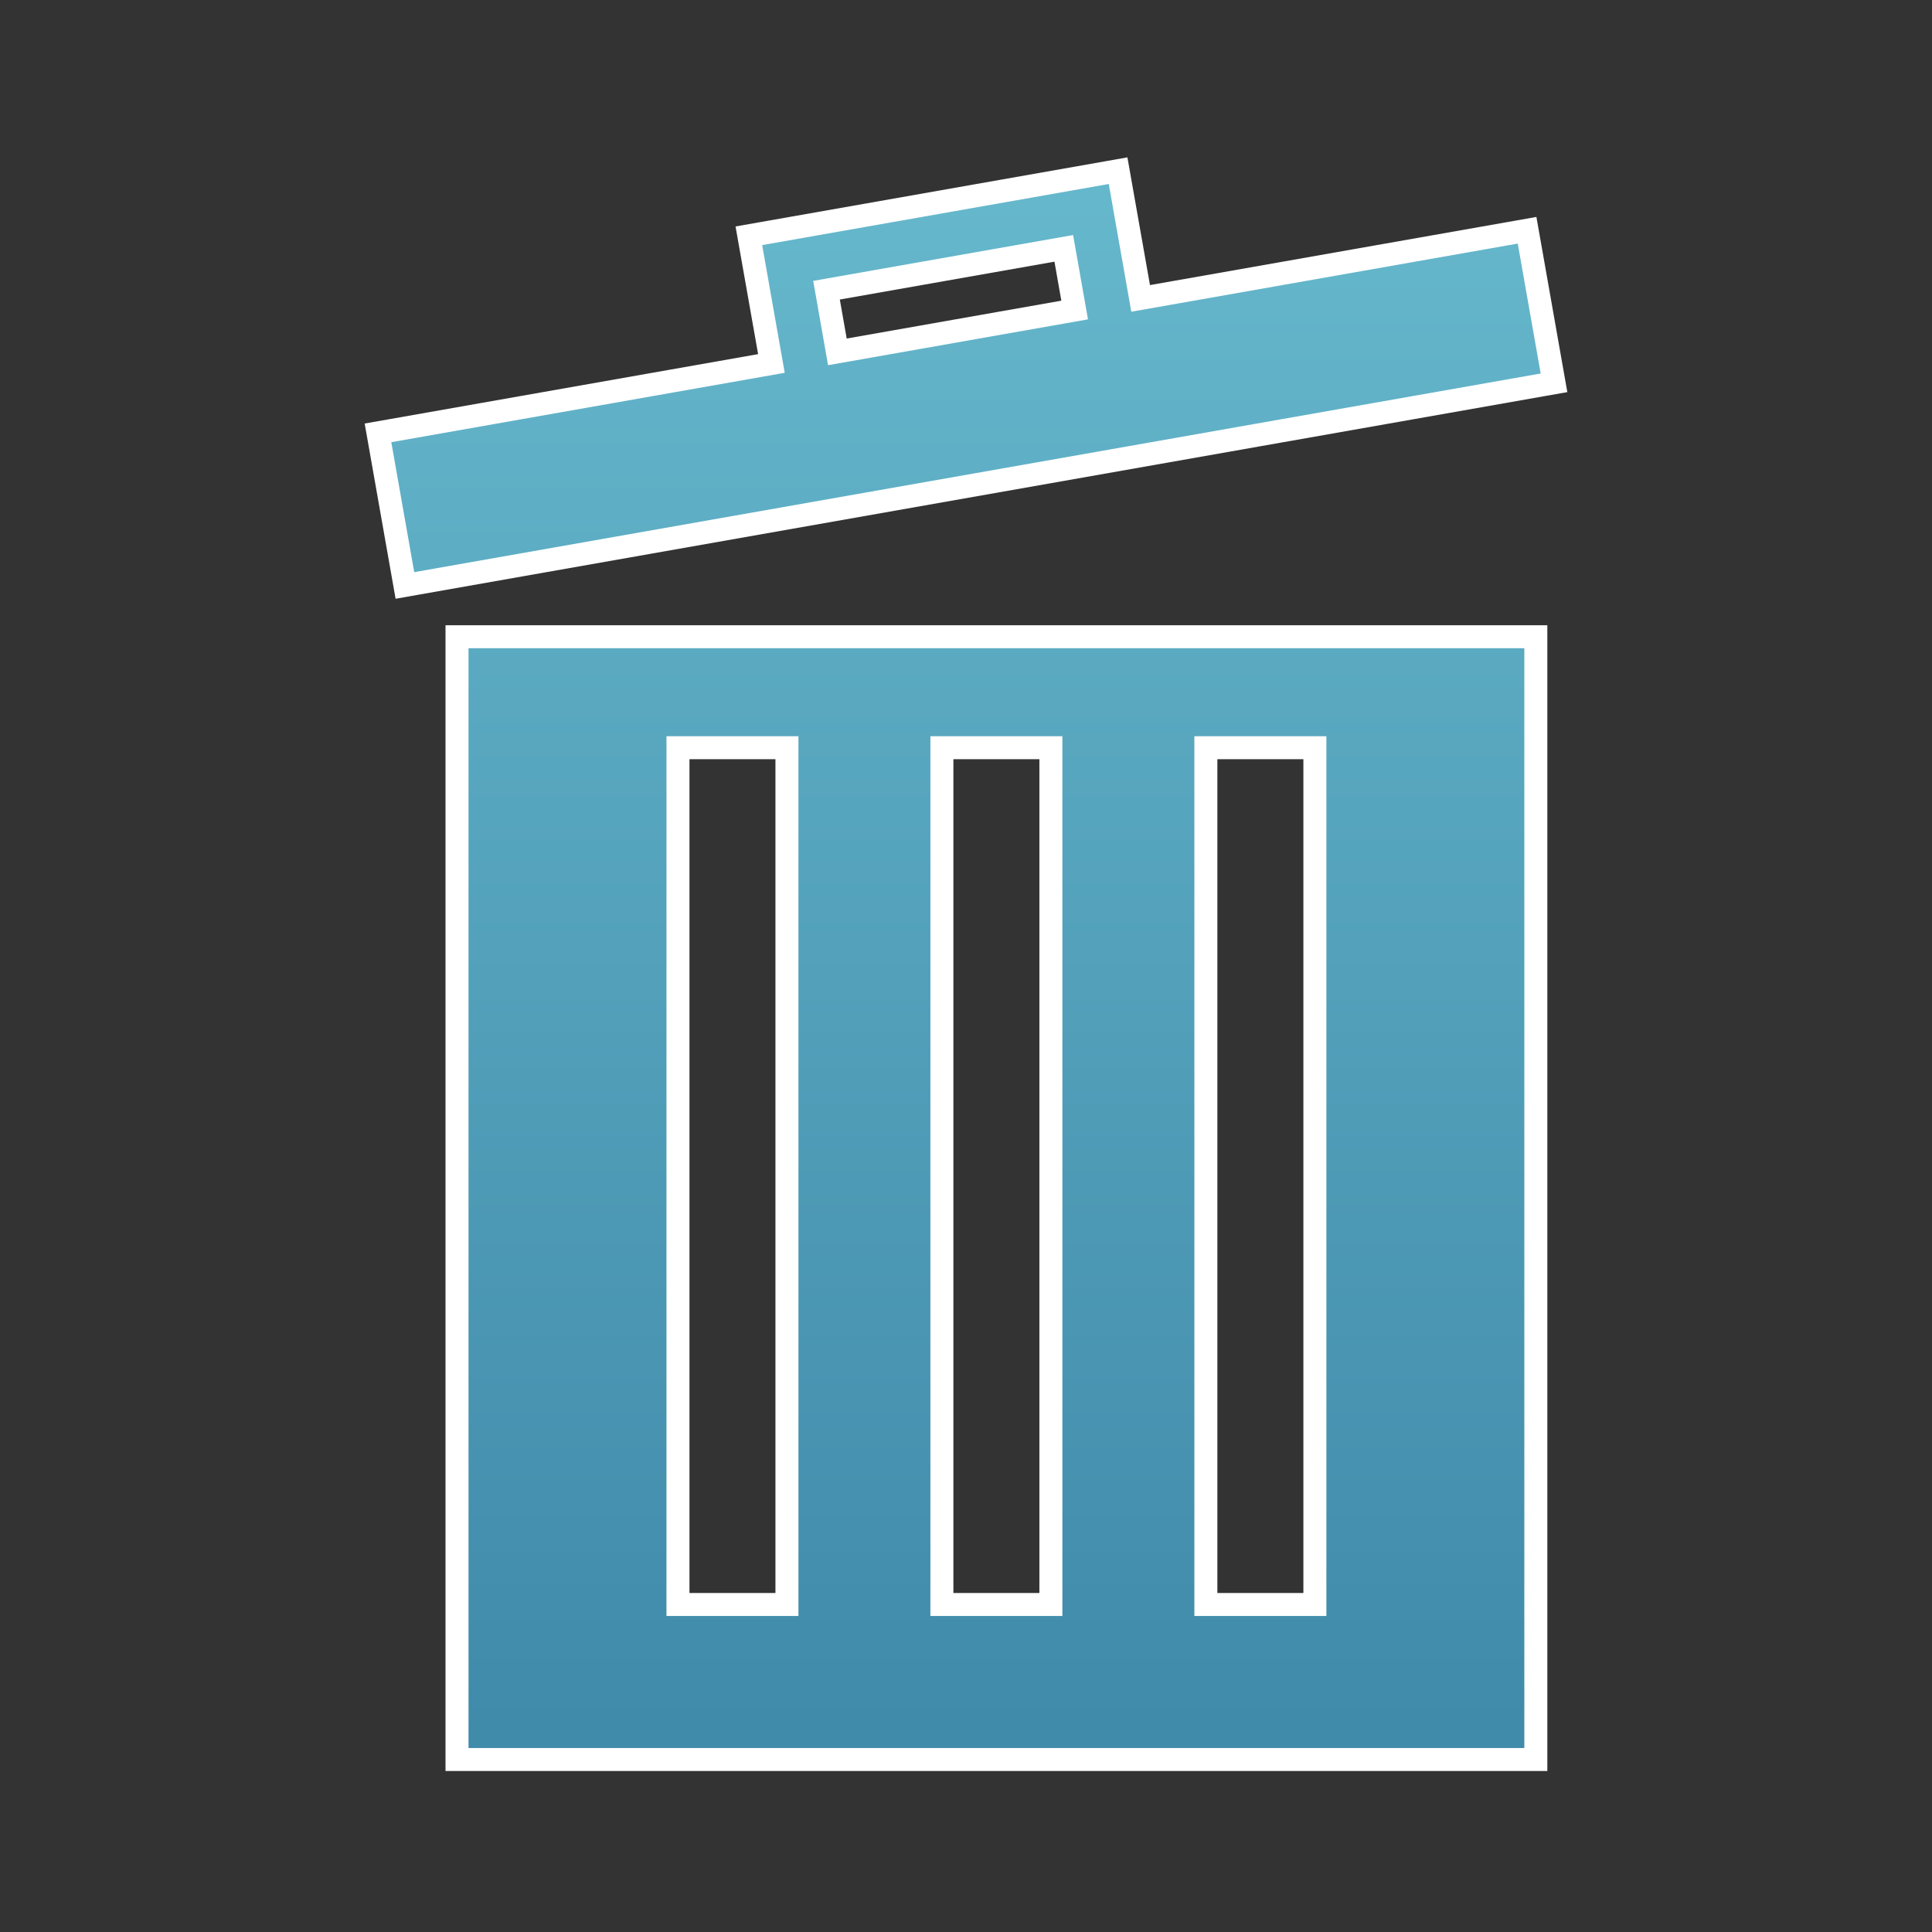 <?xml version="1.0" encoding="UTF-8"?>
<!DOCTYPE svg PUBLIC "-//W3C//DTD SVG 1.1 Tiny//EN" "http://www.w3.org/Graphics/SVG/1.1/DTD/svg11-tiny.dtd">
<svg baseProfile="tiny" height="84px" version="1.1" viewBox="0 0 84 84" width="84px" x="0px" xmlns="http://www.w3.org/2000/svg" xmlns:xlink="http://www.w3.org/1999/xlink" y="0px">
<rect x="0" y="0" width="84" height="84" fill="#333333" stroke="none"/>
<g>
<linearGradient gradientUnits="userSpaceOnUse" id="SVGID_1_" x1="41.999" x2="41.999" y1="7.043" y2="80.784">
<stop offset="0" style="stop-color:#66B8CC"/>
<stop offset="1" style="stop-color:#3F89A9"/>
</linearGradient>
<path d="M16.435,18.82l17.105-3.017l-0.98-5.552l16.053-2.831l0.979,5.553l16.803-2.963l1.171,6.634   l-49.961,8.811L16.435,18.82z M36.408,15.299l10.315-1.819l-0.473-2.682l-10.315,1.819L36.408,15.299z" fill="url(#SVGID_1_)"/>
<path d="M48.207,8l0.98,5.553l16.802-2.963l0.997,5.649L18.01,24.876l-0.997-5.65l17.105-3.017l-0.98-5.552   L48.207,8 M36.002,15.878l11.301-1.993l-0.646-3.666l-11.3,1.993L36.002,15.878 M49.018,6.842l-0.984,0.174L32.965,9.673   L31.98,9.846l0.174,0.985l0.807,4.566L16.84,18.241l-0.985,0.173l0.174,0.985l0.997,5.65l0.174,0.984l0.985-0.174l48.976-8.637   l0.984-0.173l-0.174-0.985l-0.997-5.649L66.8,9.432l-0.984,0.174l-15.817,2.789l-0.807-4.568L49.018,6.842L49.018,6.842z    M36.514,13.023l9.332-1.646l0.299,1.696l-9.332,1.646L36.514,13.023L36.514,13.023z" fill="#FFFFFF"/>
</g>
<g>
<linearGradient gradientUnits="userSpaceOnUse" id="SVGID_2_" x1="43.323" x2="43.323" y1="6.716" y2="77.165">
<stop offset="0" style="stop-color:#66B8CC"/>
<stop offset="1" style="stop-color:#3F89A9"/>
</linearGradient>
<path d="M19.87,76.5V27.684h46.905V76.5H19.87z M57.169,69.76V32.509h-4.74V69.76H57.169z M45.69,69.76   V32.509h-4.739V69.76H45.69z M34.215,69.76V32.509h-4.738V69.76H34.215z" fill="url(#SVGID_2_)"/>
<path d="M66.275,28.184V76H20.37V28.184H66.275 M51.929,70.26h5.74V32.009h-5.74V70.26 M40.452,70.26h5.739V32.009   h-5.739V70.26 M28.977,70.26h5.738V32.009h-5.738V70.26 M67.275,27.184h-1H20.37h-1v1V76v1h1h45.905h1v-1V28.184V27.184   L67.275,27.184z M52.929,33.009h3.74V69.26h-3.74V33.009L52.929,33.009z M41.452,33.009h3.739V69.26h-3.739V33.009L41.452,33.009z    M29.977,33.009h3.738V69.26h-3.738V33.009L29.977,33.009z" fill="#FFFFFF"/>
</g>
<rect fill="none" height="84" width="84"/>
</svg>
